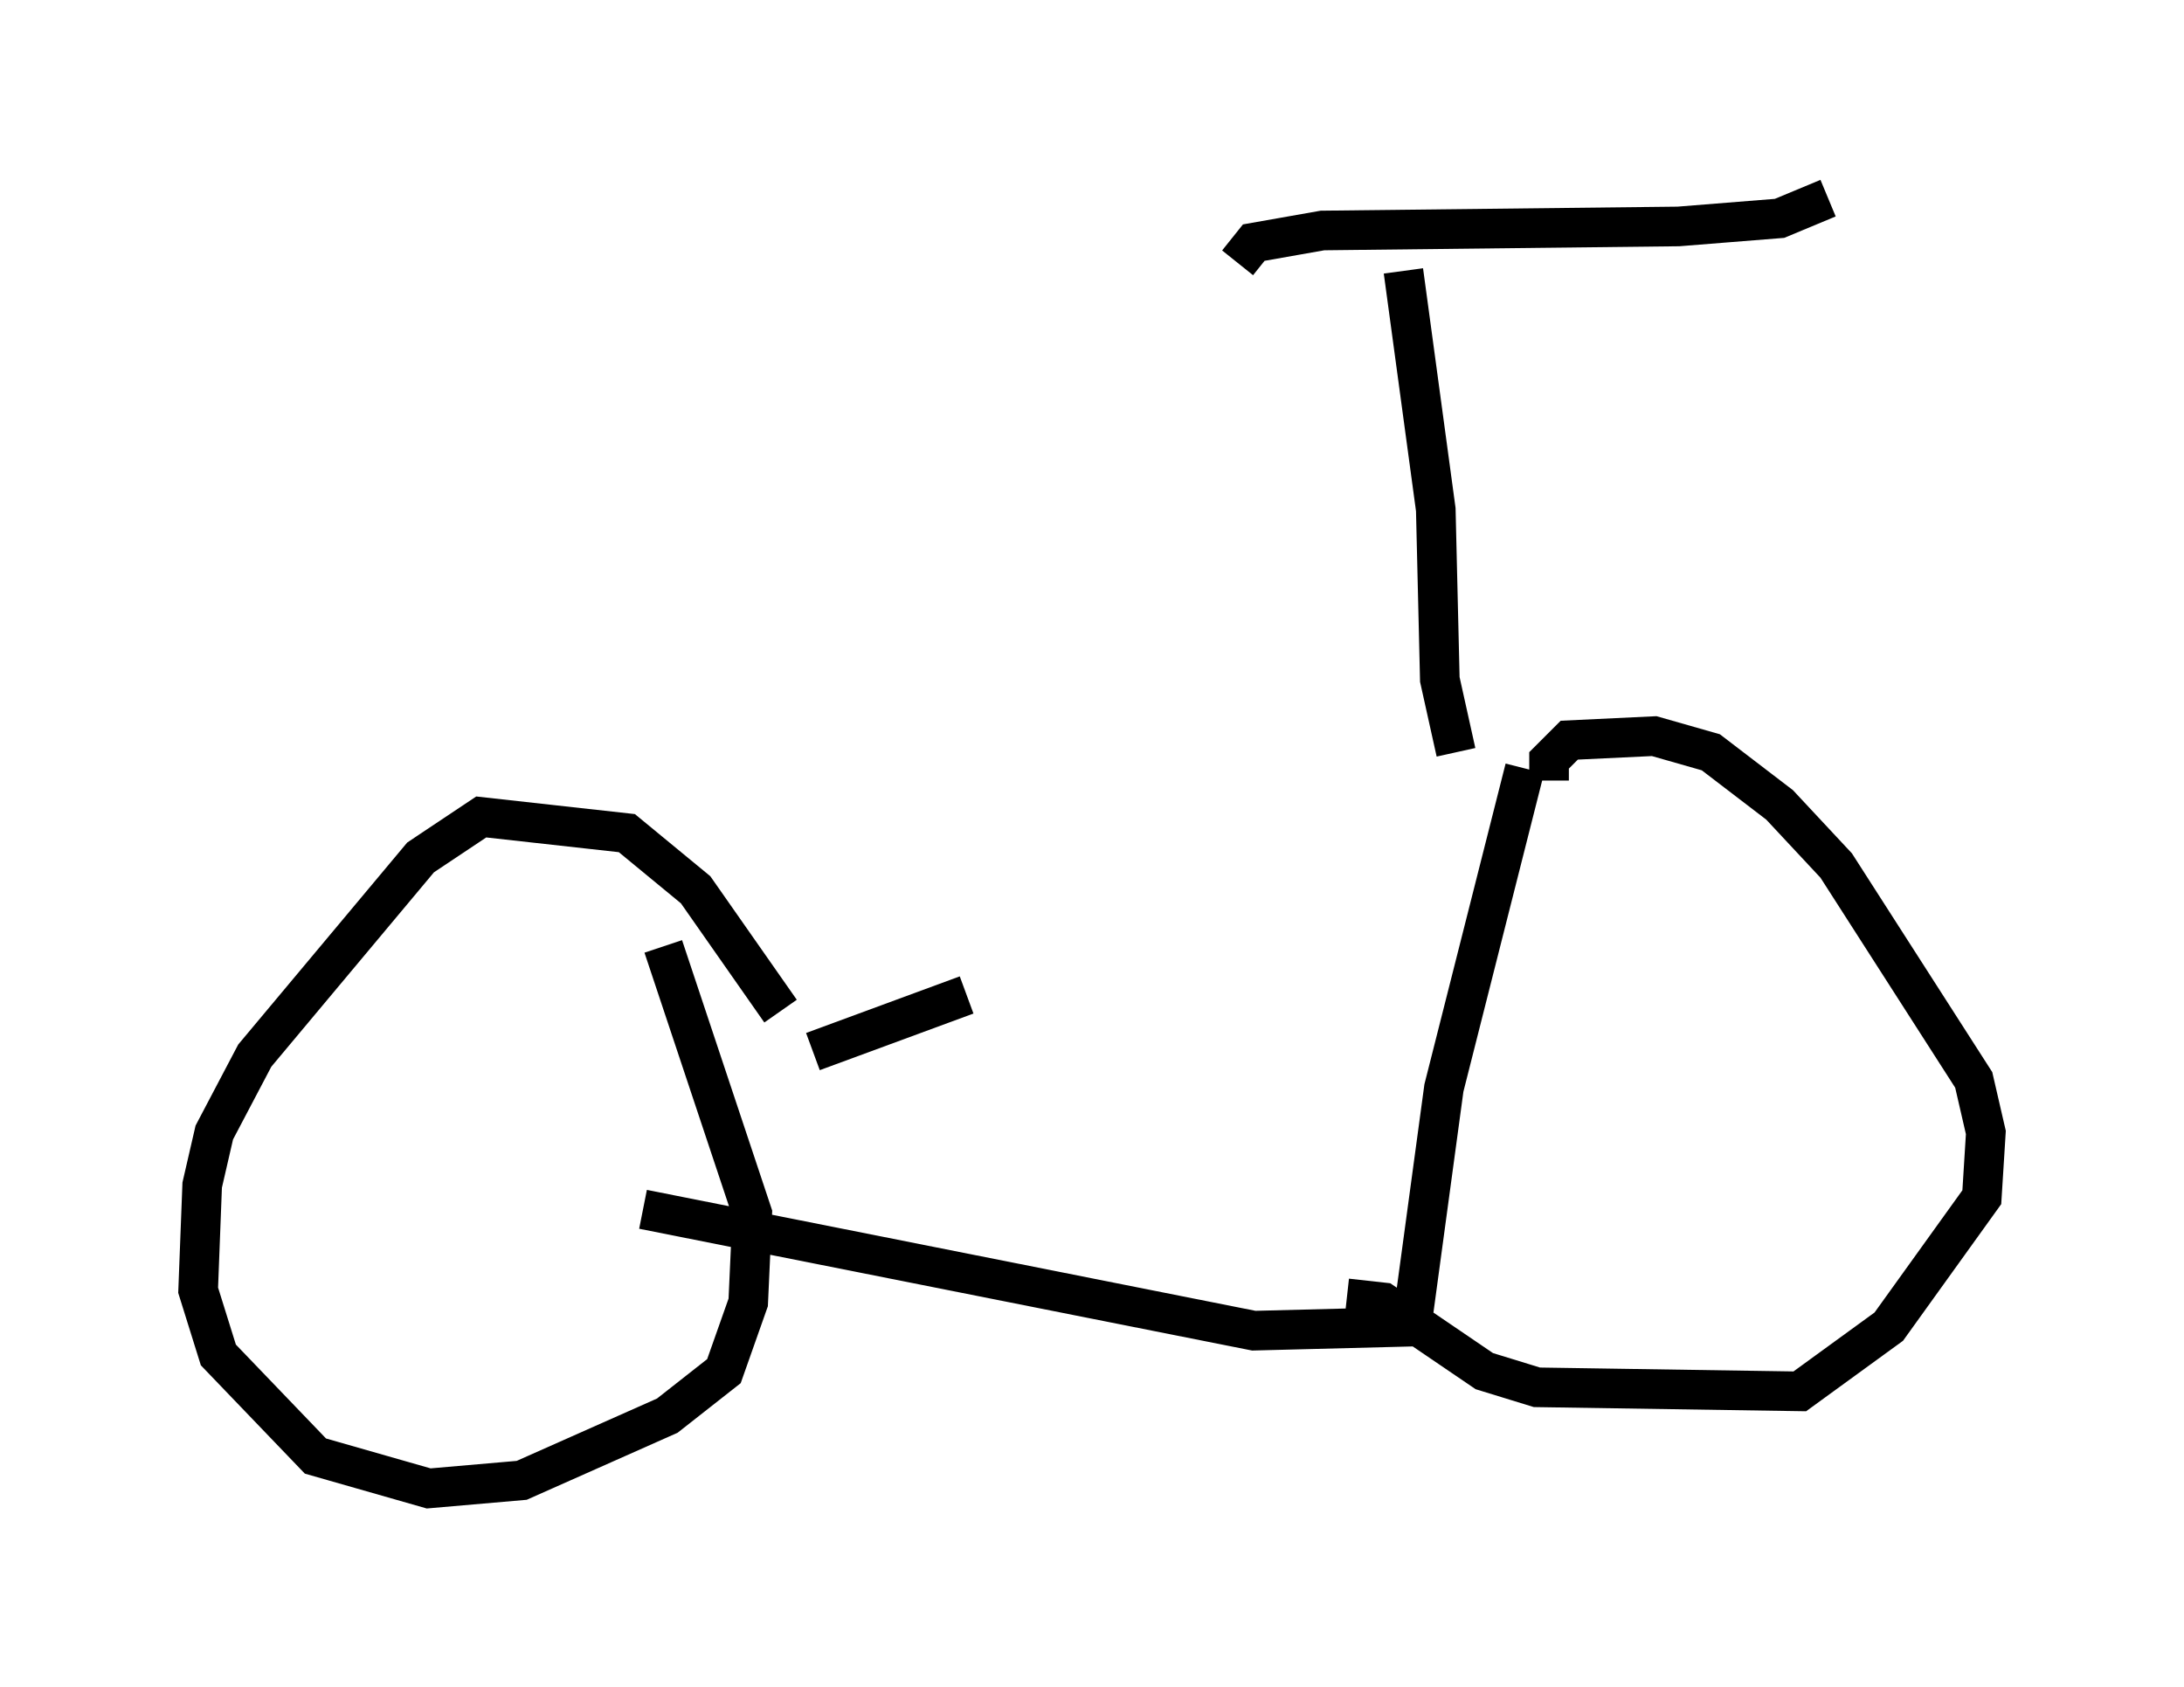 <?xml version="1.0" encoding="utf-8" ?>
<svg baseProfile="full" height="42.565" version="1.1" width="55.121" xmlns="http://www.w3.org/2000/svg" xmlns:ev="http://www.w3.org/2001/xml-events" xmlns:xlink="http://www.w3.org/1999/xlink"><defs /><rect fill="white" height="42.565" width="55.121" x="0" y="0" /><path d="M37.871, 18.883 m-13.475, 6.227 l-3.879, 1.429 m17.967, -7.146 l-2.042, 8.065 -0.817, 6.023 l-3.981, 0.102 -15.415, -3.063 m3.471, -5.002 l-2.144, -3.063 -1.735, -1.429 l-3.675, -0.408 -1.531, 1.021 l-4.185, 5.002 -1.021, 1.94 l-0.306, 1.327 -0.102, 2.654 l0.51, 1.633 2.45, 2.552 l2.858, 0.817 2.348, -0.204 l3.675, -1.633 1.429, -1.123 l0.613, -1.735 0.102, -2.246 l-2.246, -6.738 m22.356, -4.185 l0.0, -0.51 0.51, -0.51 l2.144, -0.102 1.429, 0.408 l1.735, 1.327 1.429, 1.531 l3.471, 5.41 0.306, 1.327 l-0.102, 1.633 -2.348, 3.267 l-2.246, 1.633 -6.635, -0.102 l-1.327, -0.408 -2.552, -1.735 l-0.919, -0.102 m2.756, -13.781 l-0.408, -1.838 -0.102, -4.288 l-0.817, -6.023 m-4.185, -0.204 l0.408, -0.51 1.735, -0.306 l8.983, -0.102 2.552, -0.204 l1.225, -0.51 " fill="none" stroke="black" stroke-width="1" /></svg>